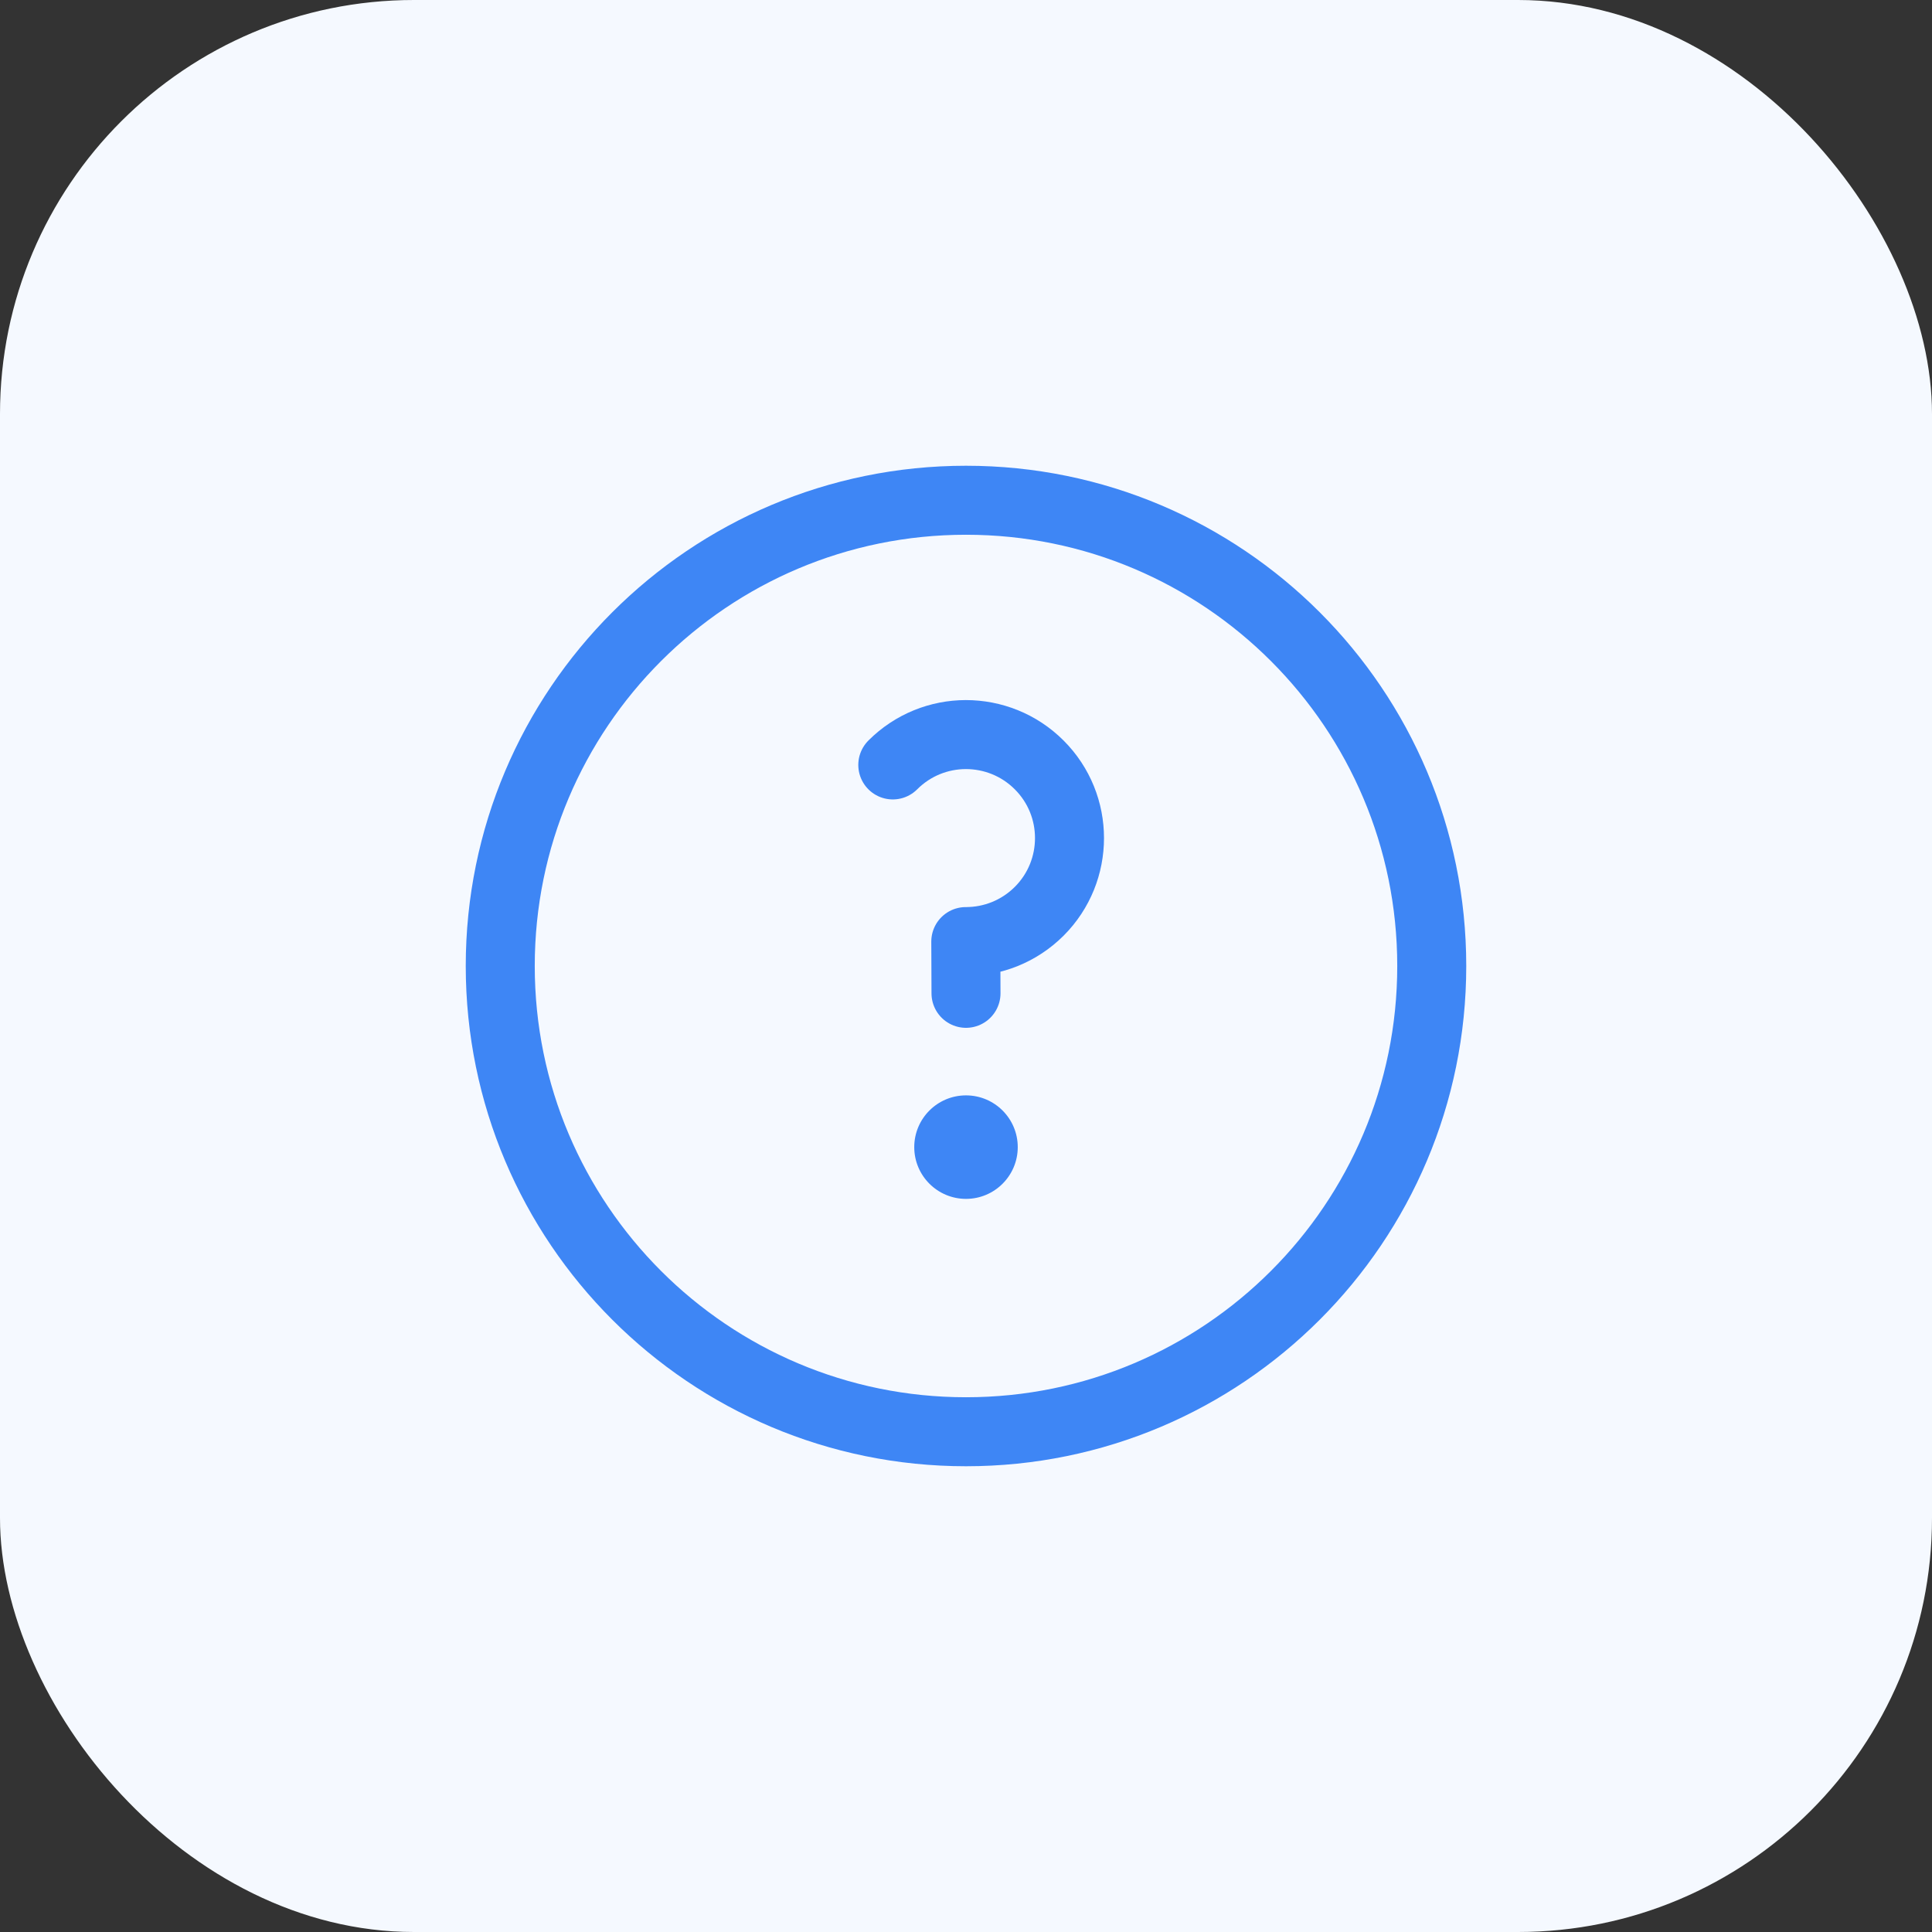 <svg width="28" height="28" viewBox="0 0 28 28" fill="none" xmlns="http://www.w3.org/2000/svg">
<rect x="0" y="0" width="28" height="28" fill="#333333" stroke="none"/>
<rect width="28" height="28" rx="6" fill="#F5F9FF"/>
<path d="M14 20.75C17.728 20.75 20.75 17.728 20.75 14C20.75 10.272 17.728 7.25 14 7.25C10.272 7.25 7.25 10.272 7.25 14C7.25 17.728 10.272 20.75 14 20.75Z" stroke="#3E86F5" stroke-linecap="round" stroke-linejoin="round"/>
<path d="M14.75 16.625C14.75 17.039 14.414 17.375 14 17.375C13.586 17.375 13.25 17.039 13.25 16.625C13.25 16.211 13.586 15.875 14 15.875C14.414 15.875 14.75 16.211 14.75 16.625Z" fill="#3E86F5"/>
<path d="M12.939 11.086C13.232 10.793 13.614 10.647 13.997 10.646C14.382 10.646 14.767 10.792 15.061 11.086C15.354 11.379 15.5 11.762 15.5 12.146C15.5 12.53 15.354 12.914 15.061 13.207C14.767 13.5 14.382 13.647 13.997 13.646L14 14.396" stroke="#3E86F5" stroke-linecap="round" stroke-linejoin="round"/>
</svg>
